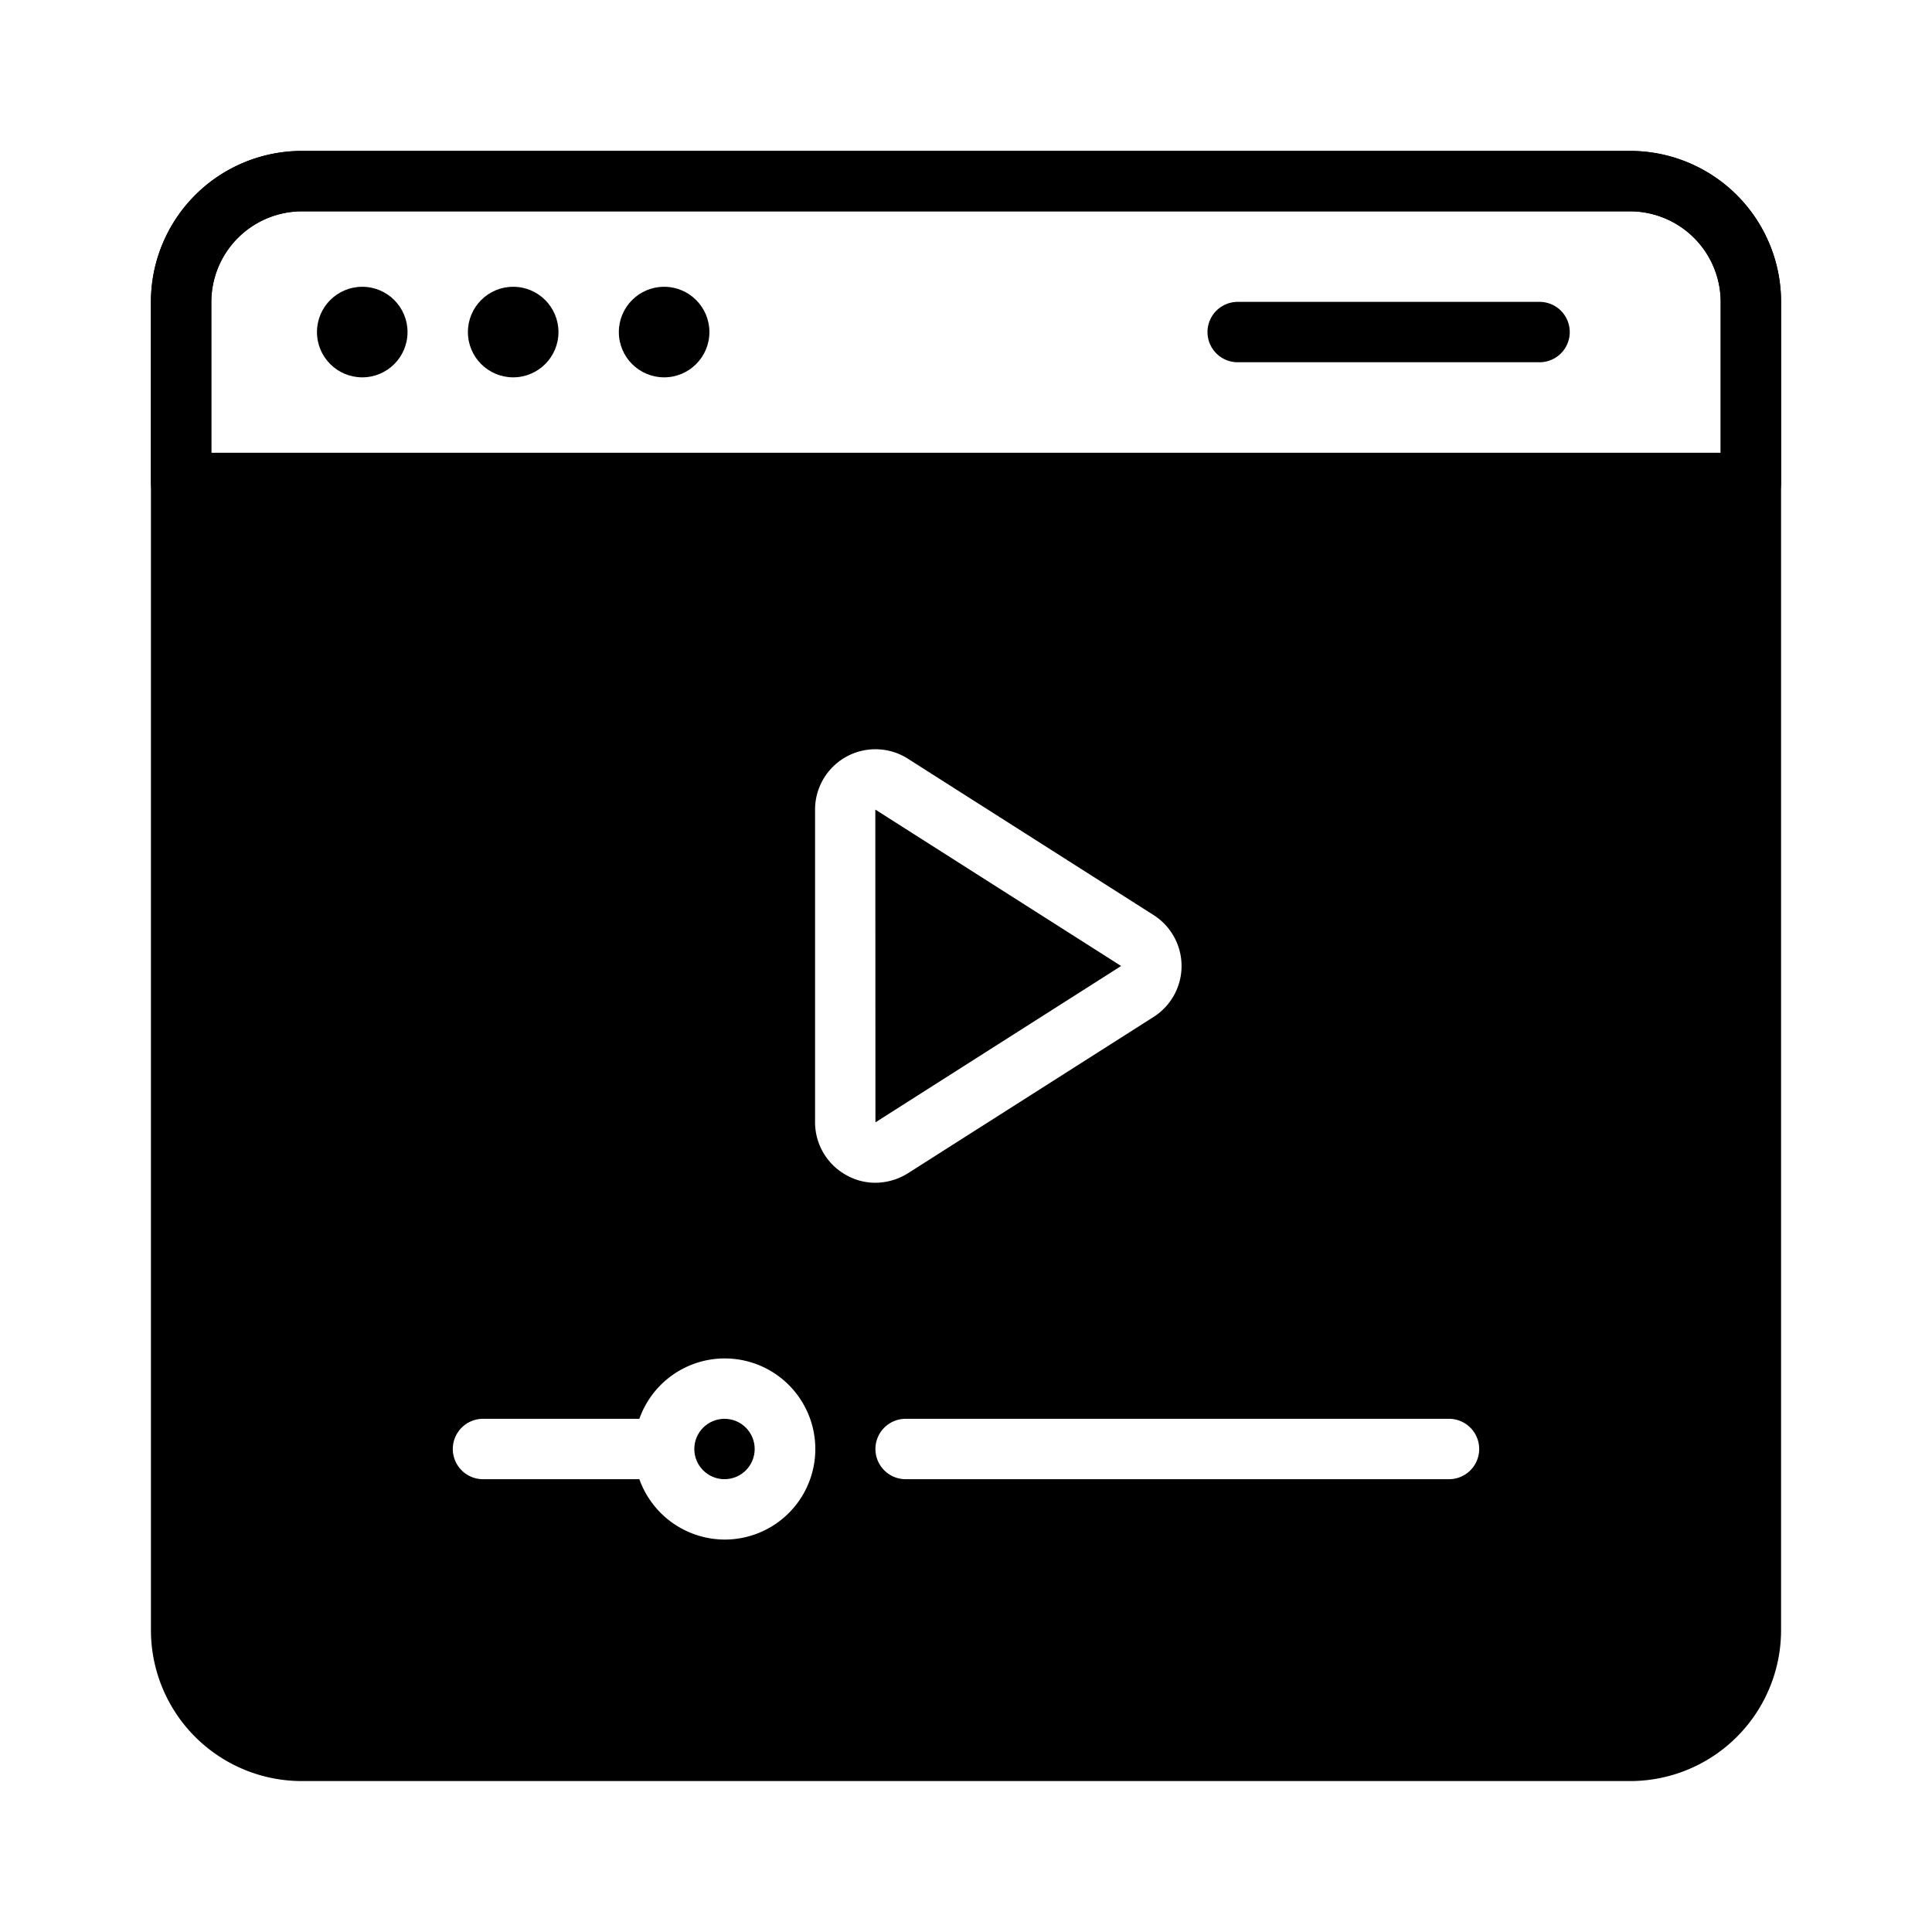 <svg id="Layer_1" height="512" viewBox="0 0 64 64" width="512" xmlns="http://www.w3.org/2000/svg" data-name="Layer 1"><circle cx="12" cy="11" r="1.5"/><circle cx="17" cy="11" r="1.5"/><circle cx="22" cy="11" r="1.5"/><path d="m54 5h-44a5 5 0 0 0 -5 5v6a1 1 0 0 0 1 1h52a1 1 0 0 0 1-1v-6a5 5 0 0 0 -5-5zm3 10h-50v-5a3.009 3.009 0 0 1 3-3h44a3.009 3.009 0 0 1 3 3z"/><path d="m51 12h-10a1 1 0 0 1 0-2h10a1 1 0 0 1 0 2z"/><path d="m37.138 32-8.142-5.182.004 10.361z"/><circle cx="24" cy="48" r="1"/><path d="m54 5h-44a5 5 0 0 0 -5 5v44a5 5 0 0 0 5 5h44a5 5 0 0 0 5-5v-44a5 5 0 0 0 -5-5zm-47 5a3.009 3.009 0 0 1 3-3h44a3.009 3.009 0 0 1 3 3v5h-50zm17 41a3.01 3.01 0 0 1 -2.82-2h-5.18a1 1 0 0 1 0-2h5.18a3 3 0 1 1 2.82 4zm3-13.82v-10.36a2 2 0 0 1 3.07-1.69l8.14 5.18a2 2 0 0 1 0 3.38l-8.14 5.18a2.047 2.047 0 0 1 -1.07.31 1.938 1.938 0 0 1 -.96-.25 2 2 0 0 1 -1.04-1.75zm21 11.82h-18a1 1 0 0 1 0-2h18a1 1 0 0 1 0 2z"/></svg>